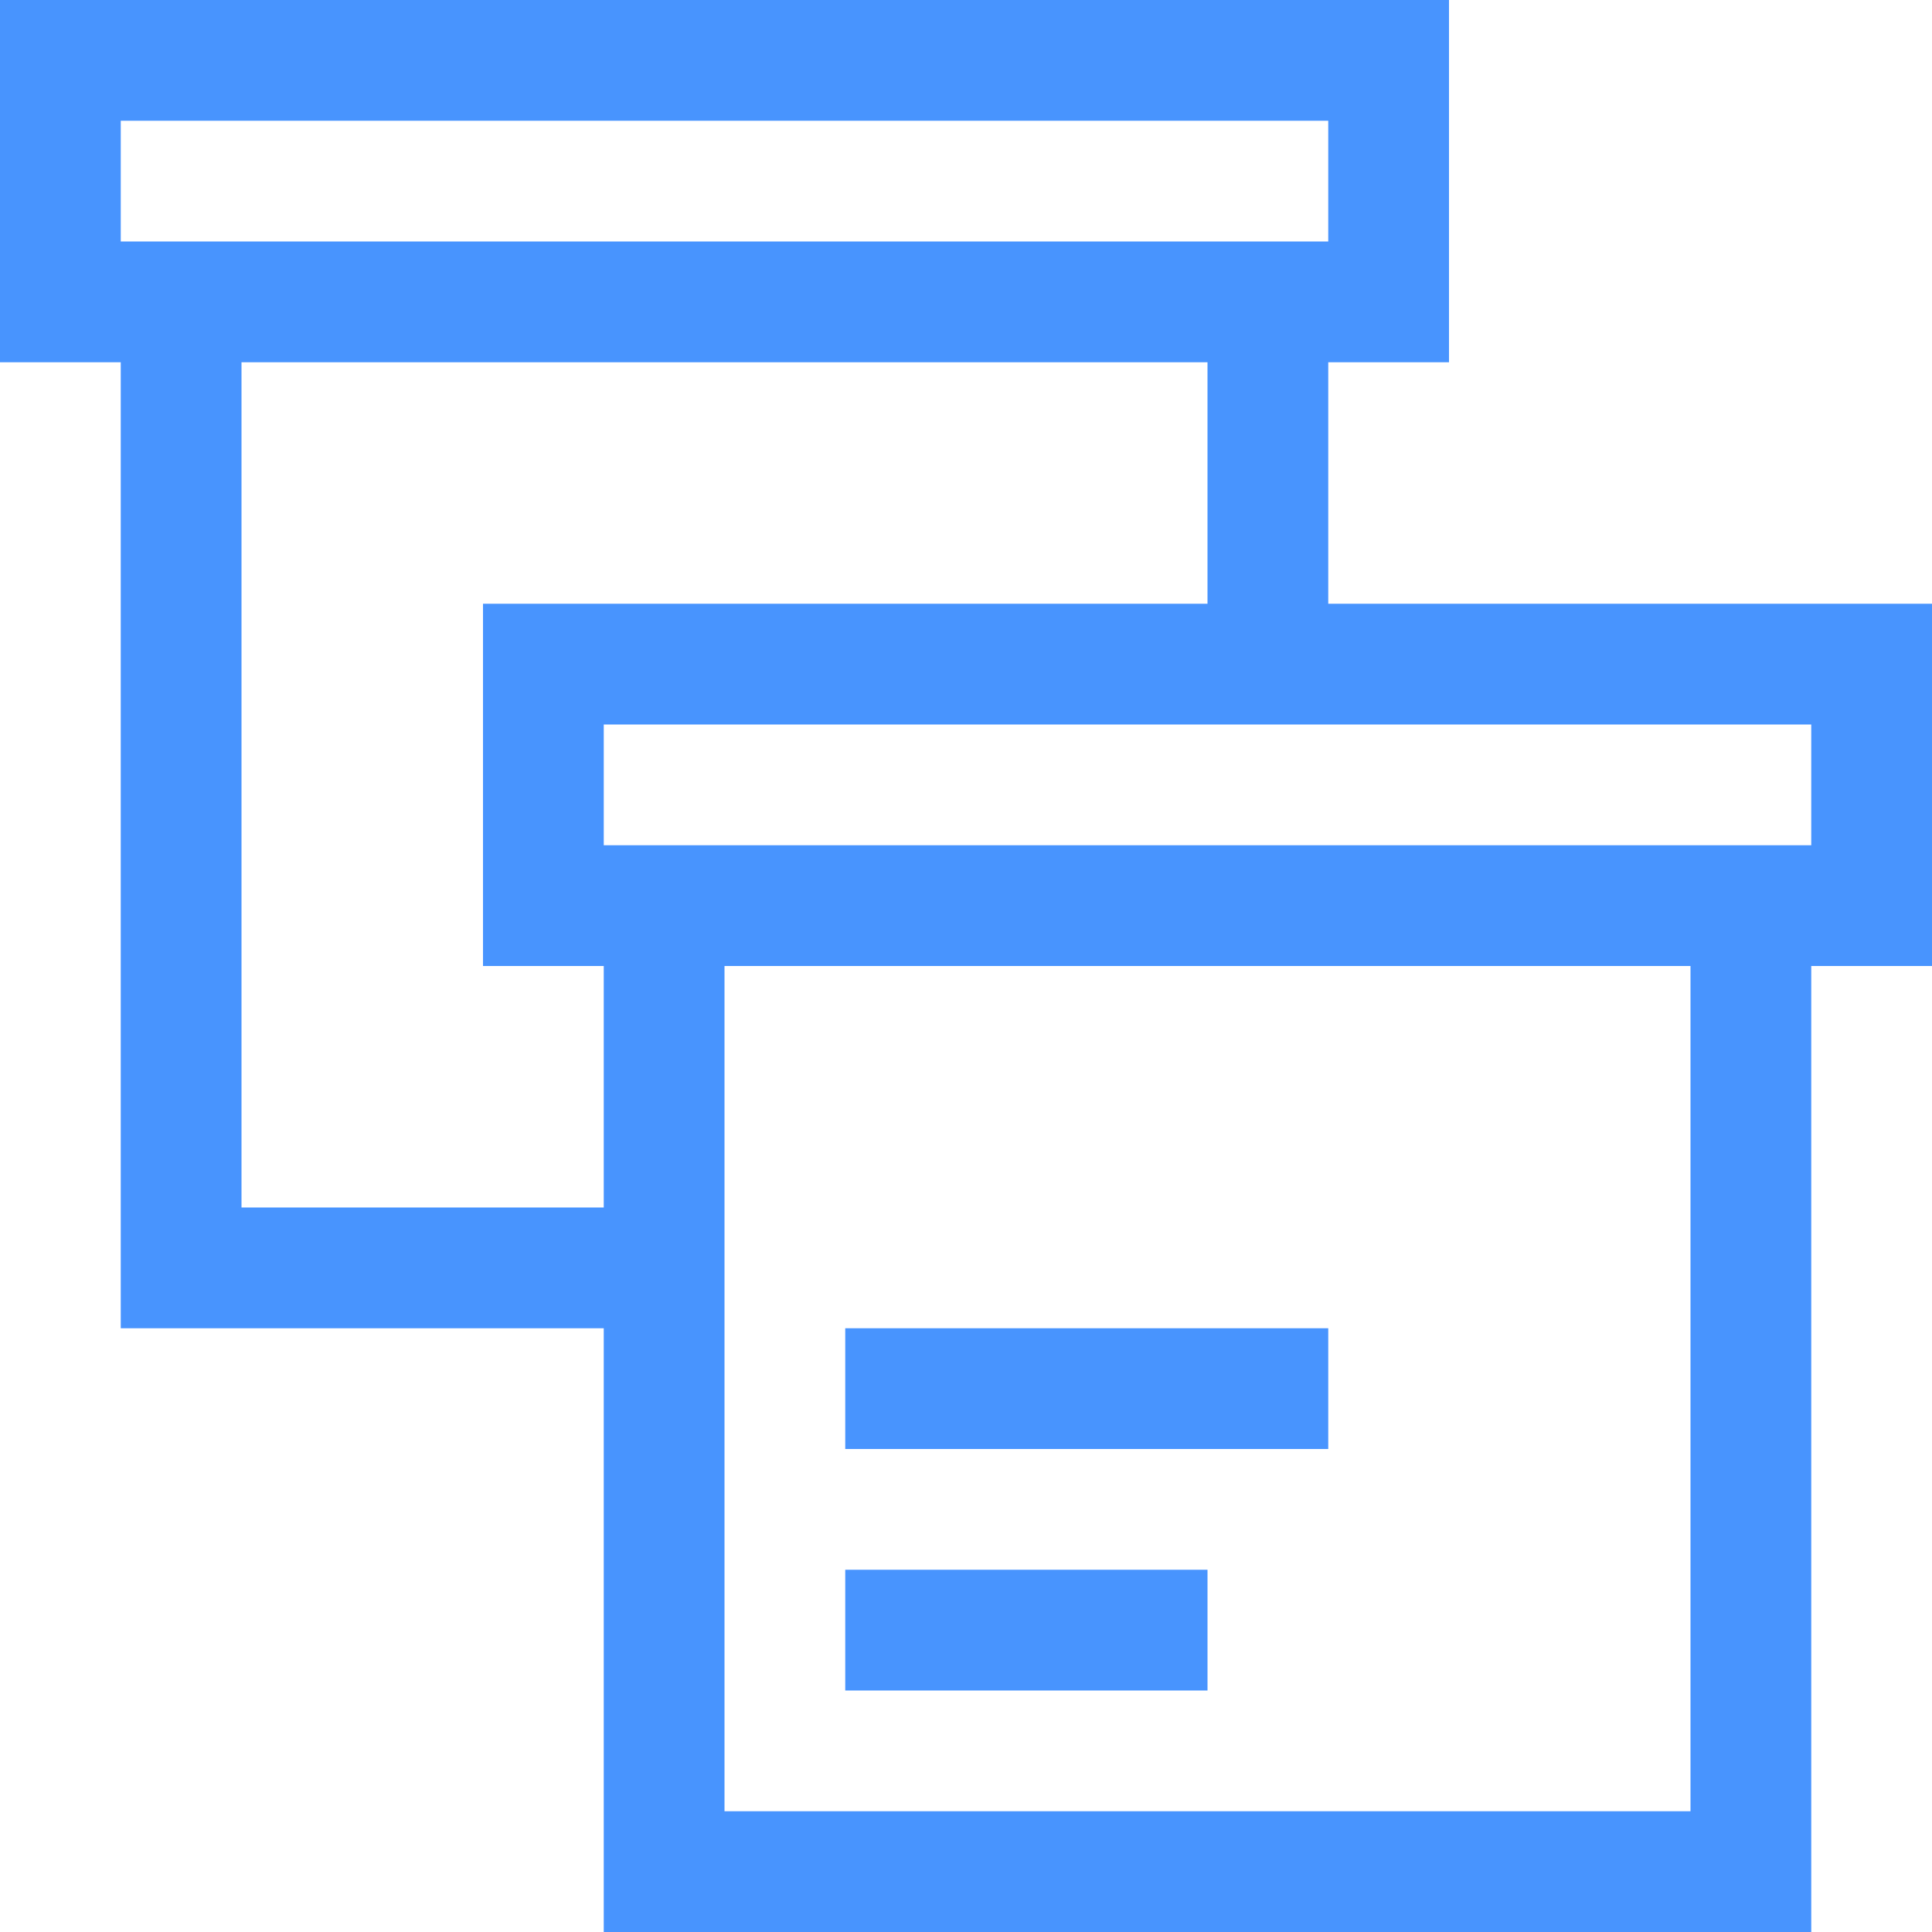 <svg id="Layer_1" data-name="Layer 1" xmlns="http://www.w3.org/2000/svg" xmlns:xlink="http://www.w3.org/1999/xlink" viewBox="0 0 16 16"><defs><style>.cls-1{fill:none;}.cls-2{clip-path:url(#clip-path);}.cls-3{clip-path:url(#clip-path-2);}.cls-4{clip-path:url(#clip-path-3);}.cls-5{clip-path:url(#clip-path-4);}.cls-6{clip-path:url(#clip-path-5);}.cls-7{clip-path:url(#clip-path-6);}.cls-8{clip-path:url(#clip-path-7);}.cls-9{clip-path:url(#clip-path-8);}.cls-10{fill:#4894fe;}</style><clipPath id="clip-path"><rect class="cls-1" x="-81.67" y="147.05" width="15.81" height="13.48"/></clipPath><clipPath id="clip-path-2"><rect class="cls-1" x="-874.89" y="515.33" width="15.81" height="13.48"/></clipPath><clipPath id="clip-path-3"><rect class="cls-1" x="-873.89" y="515.33" width="15.81" height="13.48"/></clipPath><clipPath id="clip-path-4"><rect class="cls-1" x="-871.25" y="521.6" width="10.73" height="0.43"/></clipPath><clipPath id="clip-path-5"><rect class="cls-1" x="-870.95" y="520.36" width="10.14" height="0.43"/></clipPath><clipPath id="clip-path-6"><rect class="cls-1" x="-870.54" y="519.13" width="9.31" height="0.43"/></clipPath><clipPath id="clip-path-7"><rect class="cls-1" x="-870.14" y="517.89" width="8.5" height="0.43"/></clipPath><clipPath id="clip-path-8"><rect class="cls-1" x="-869.71" y="516.65" width="7.65" height="0.43"/></clipPath></defs><title>packagemanagement_command_inverse</title><path class="cls-10" d="M16,8H15v8H5V8H4V5h6V3H2v7H5v1H1V3H0V0H12V3H11V5h5ZM1,2H11V1H1ZM15,6H5V7H15ZM14,8H6v7h8Zm-3,4H7V11h4ZM7,14V13h3v1Z"/></svg>